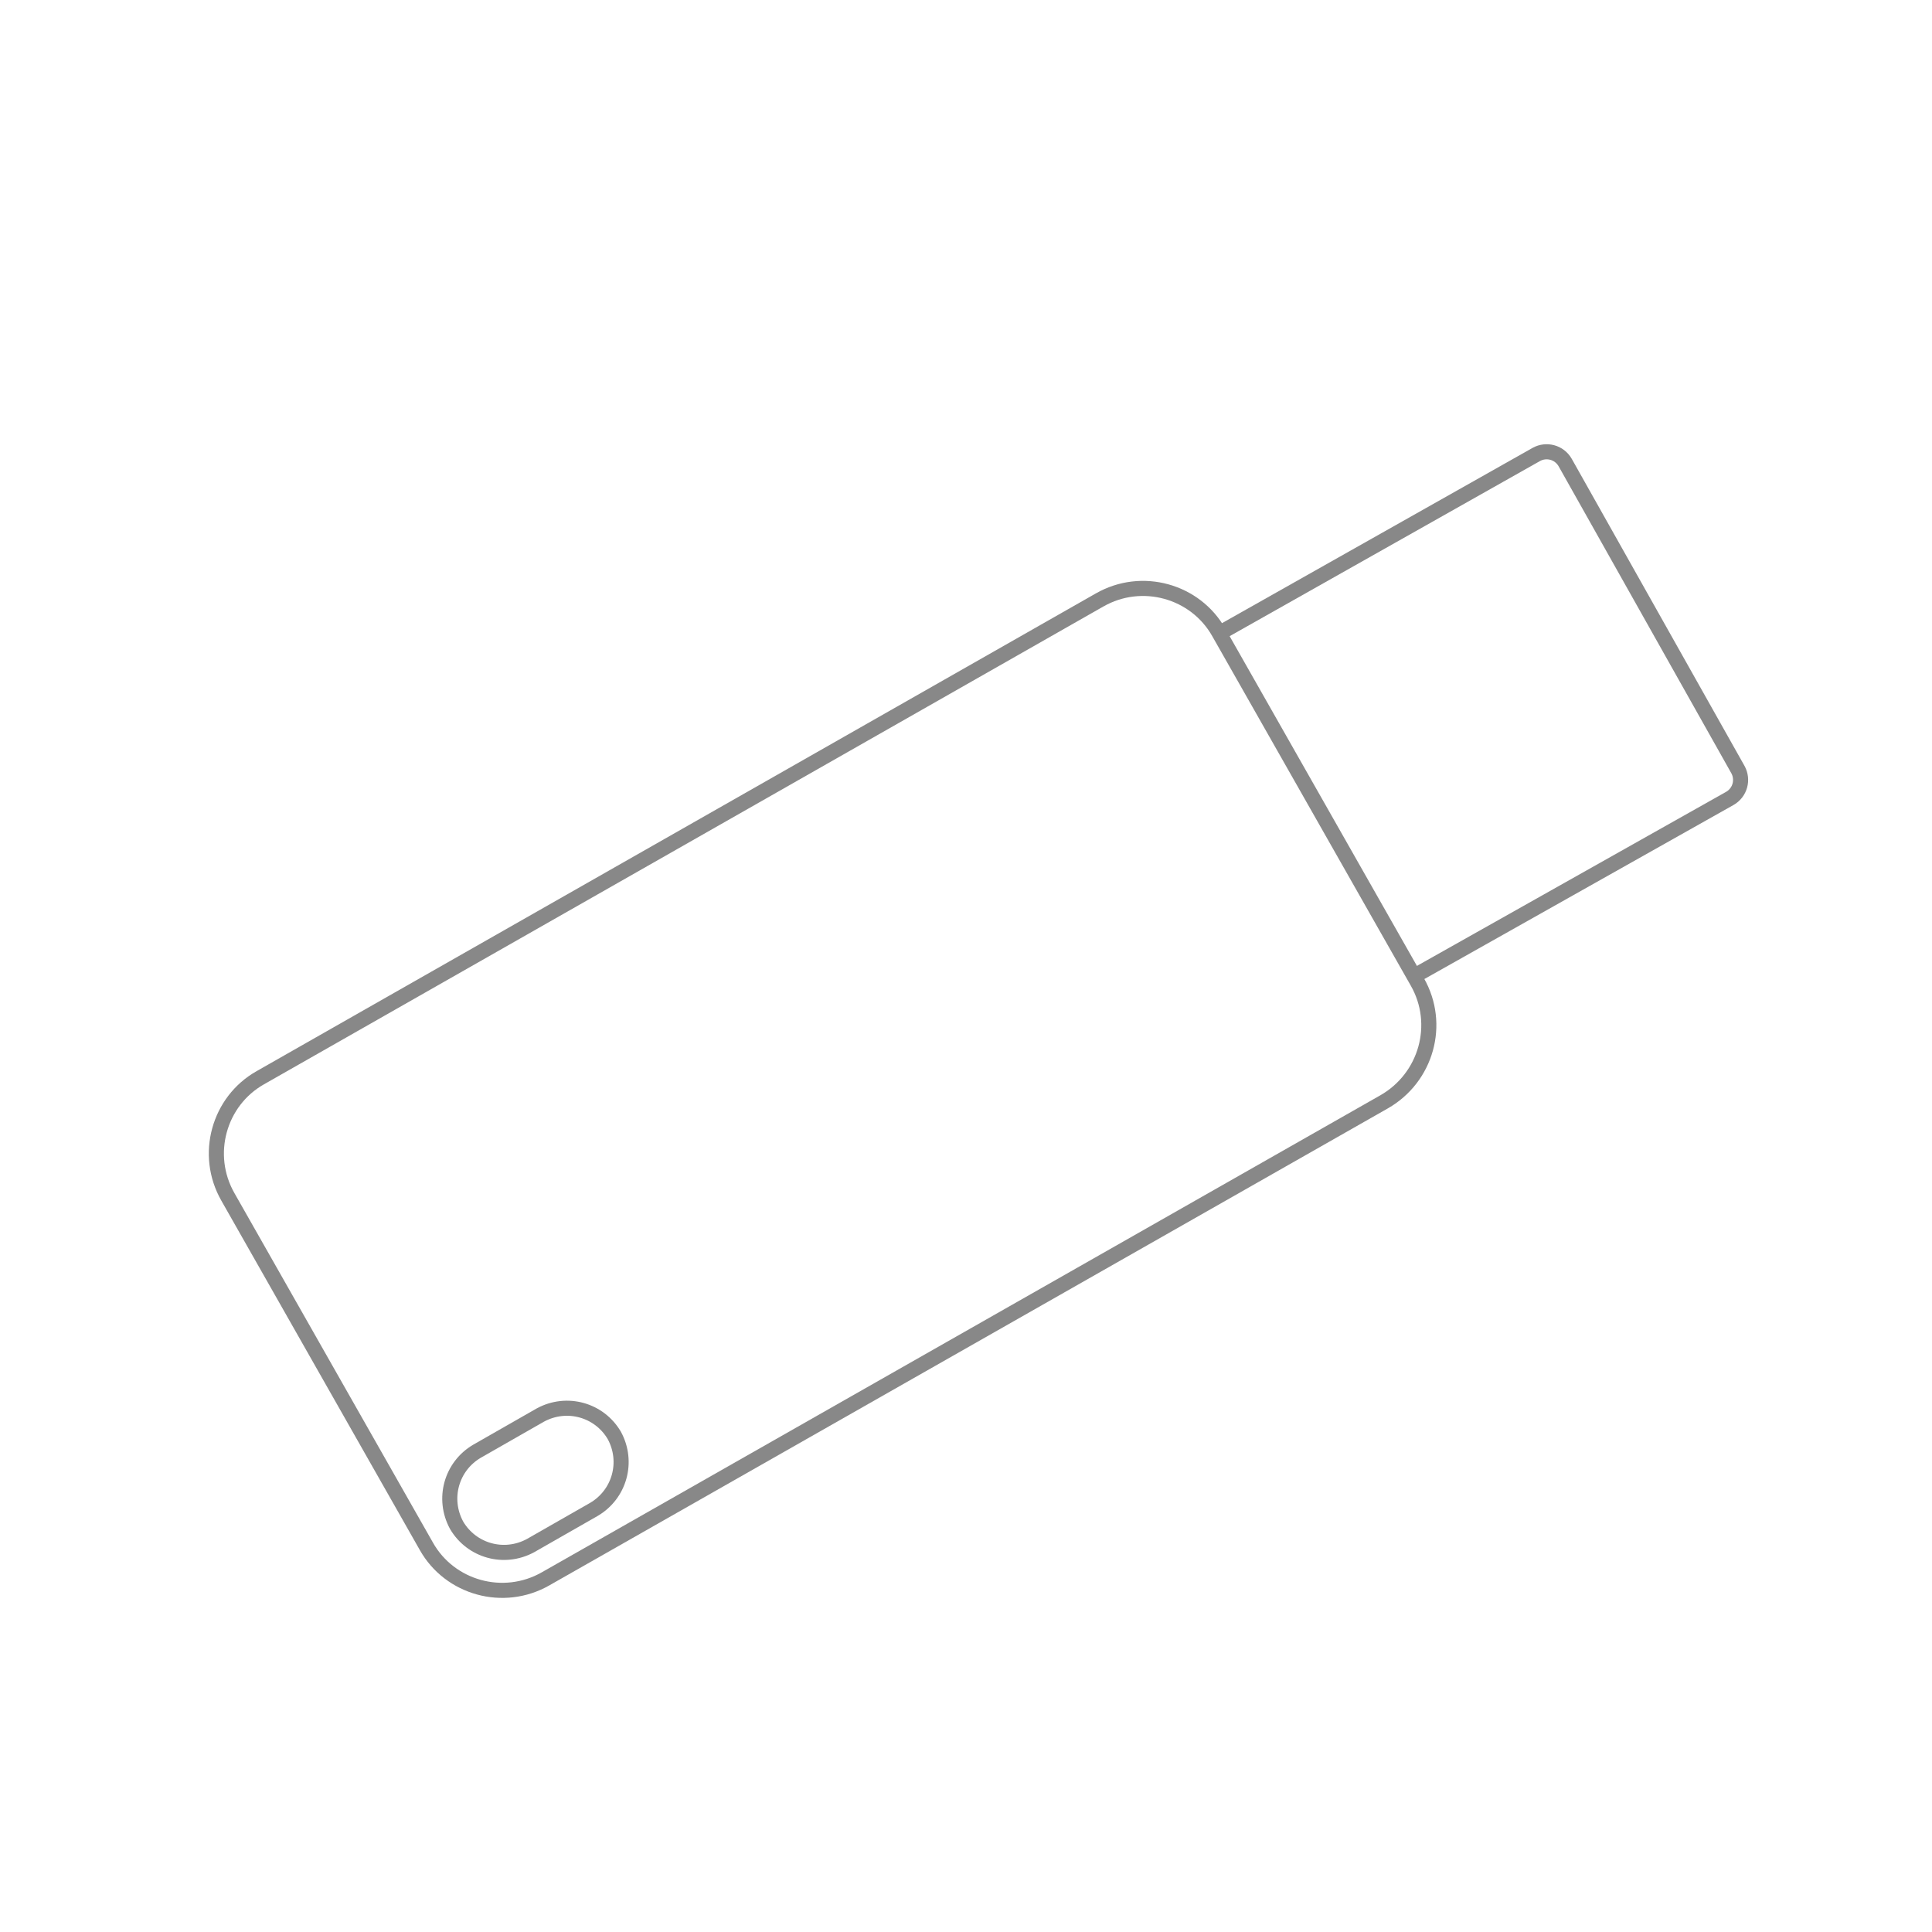 <?xml version="1.0" encoding="utf-8"?>
<!-- Generator: Adobe Illustrator 22.0.1, SVG Export Plug-In . SVG Version: 6.00 Build 0)  -->
<svg version="1.1" id="Ebene_1" xmlns="http://www.w3.org/2000/svg" xmlns:xlink="http://www.w3.org/1999/xlink" x="0px" y="0px"
	 viewBox="0 0 256 256" style="enable-background:new 0 0 256 256;" xml:space="preserve">
<style type="text/css">
	.st0{fill:none;stroke:#888888;stroke-width:2;stroke-miterlimit:10;}
</style>
<path class="st0" d="M183.4,146L72.3,209.2c-5.6,3.2-12.7,1.2-15.8-4.3l-26.3-46.3c-3.2-5.6-1.2-12.7,4.3-15.8l111.2-63.3
	c5.6-3.2,12.7-1.2,15.8,4.3l26.3,46.3C191,135.7,189,142.8,183.4,146z"/>
<path class="st0" d="M78.7,200c3.4-2,4.6-6.3,2.7-9.8c-2-3.4-6.3-4.6-9.8-2.7l-8.4,4.8c-3.4,2-4.6,6.3-2.7,9.8
	c2,3.4,6.3,4.6,9.8,2.7L78.7,200z"/>
<path class="st0" d="M161.6,83.9l42-23.7c1.3-0.7,3-0.3,3.8,1.1l22.9,40.7c0.7,1.3,0.3,3-1.1,3.8l-42.1,23.7"/>
</svg>
